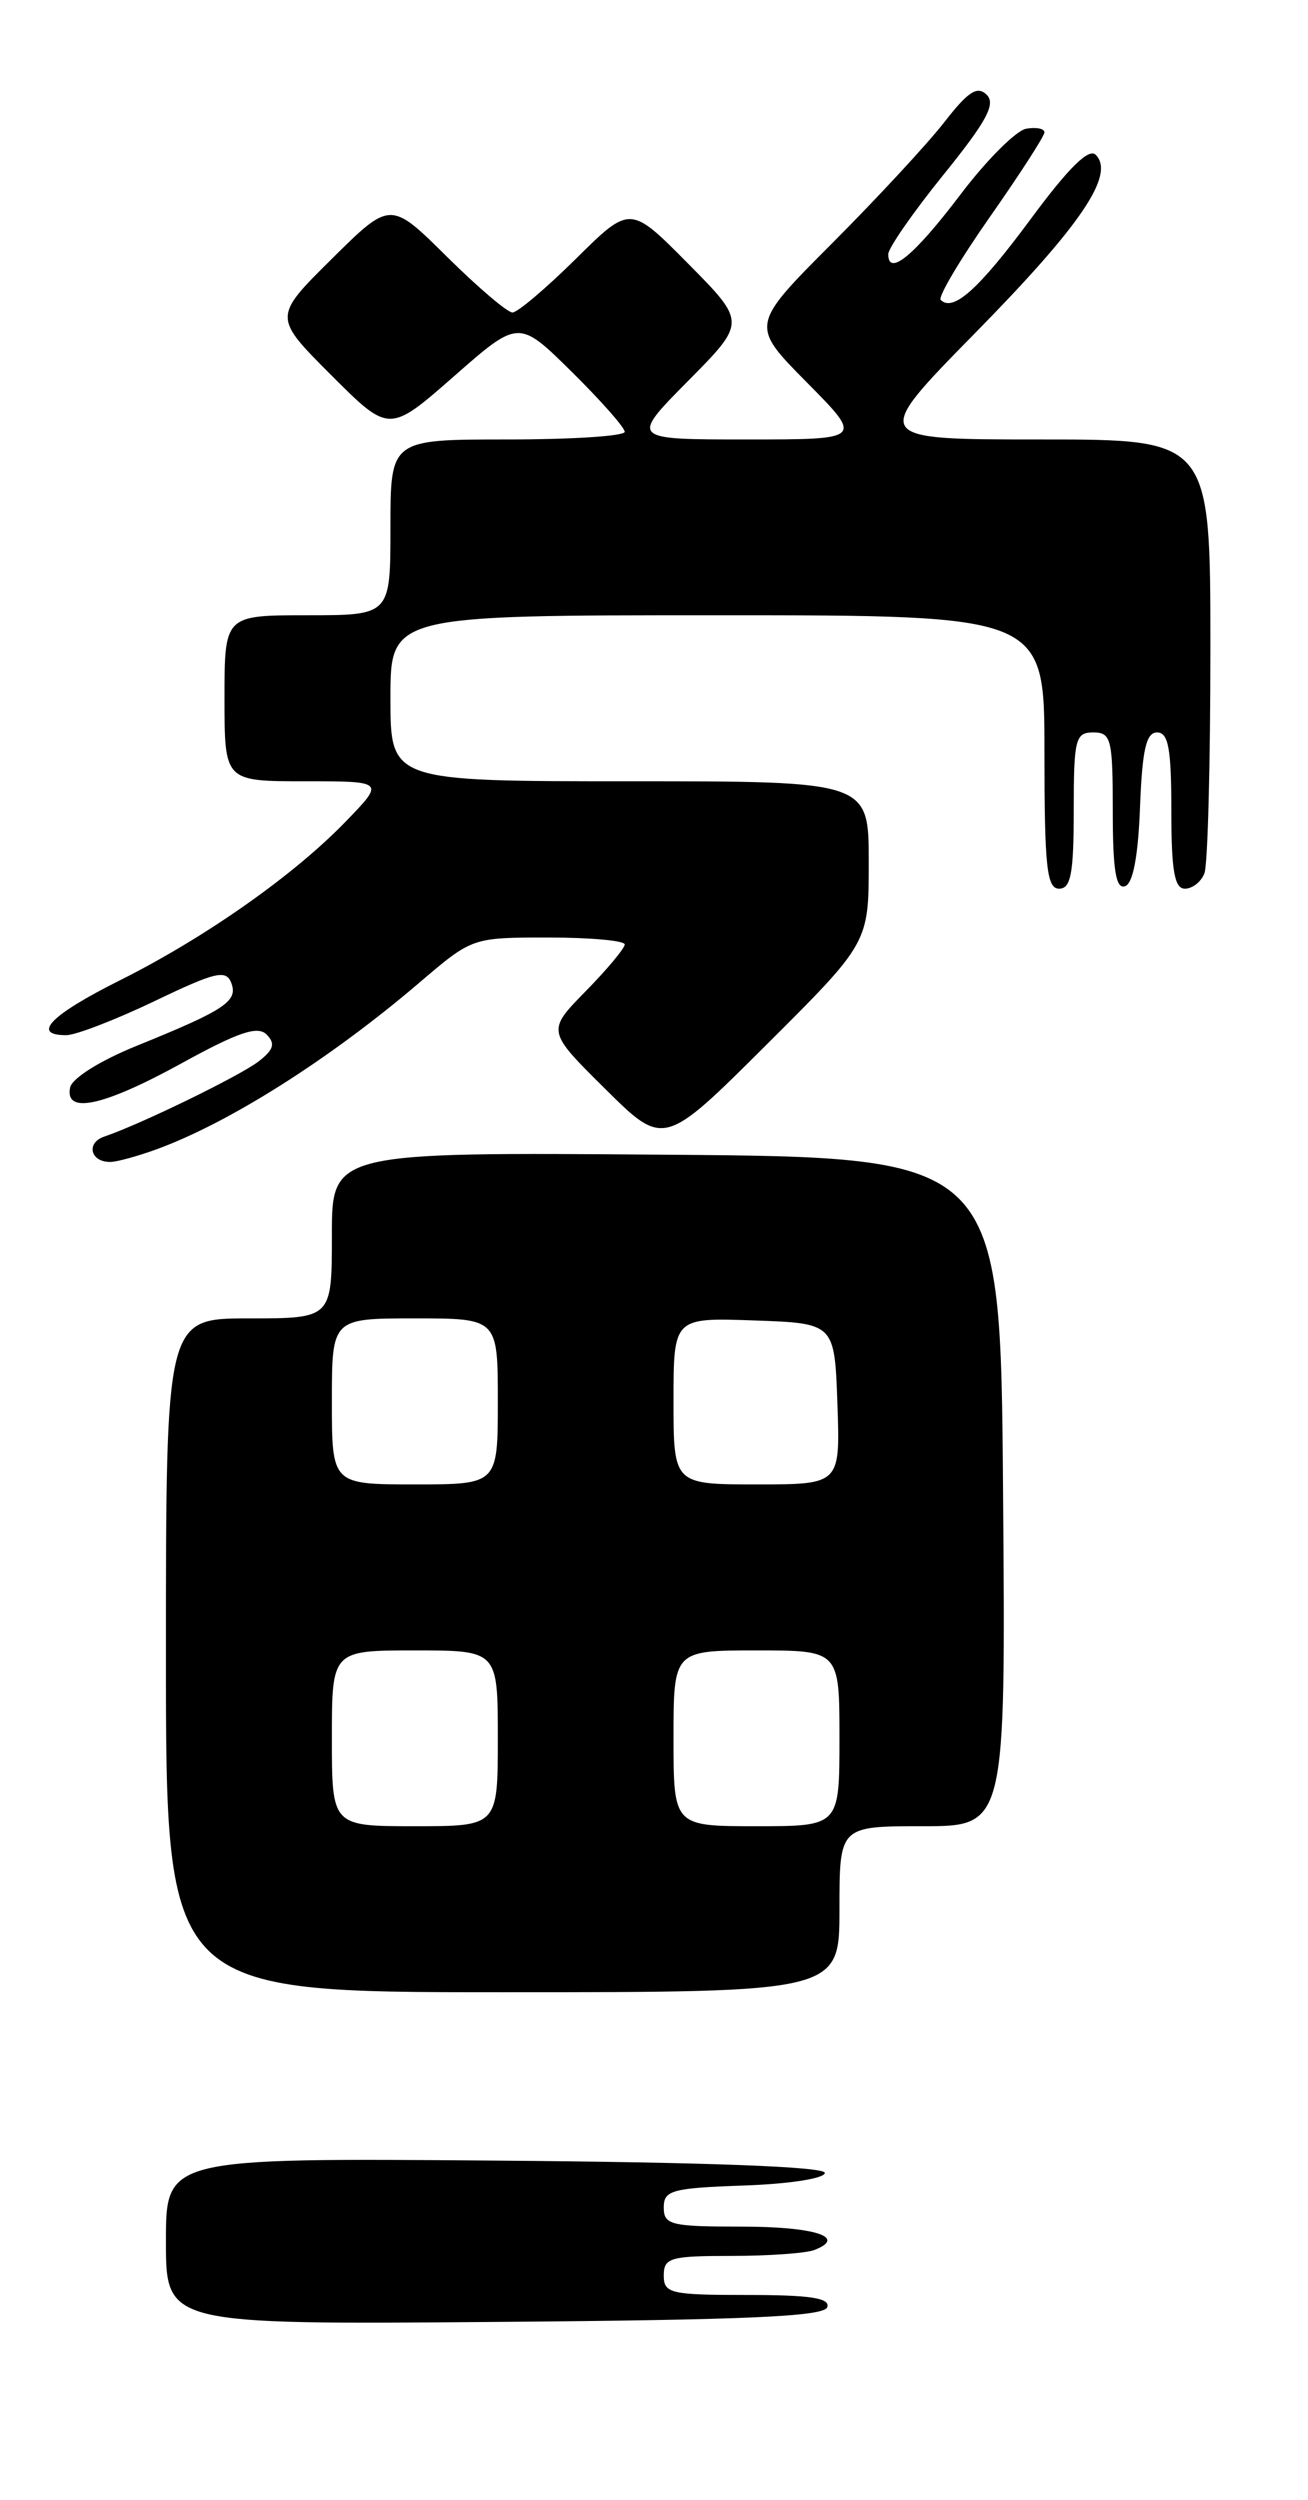 <?xml version="1.0" encoding="UTF-8" standalone="no"?>
<!DOCTYPE svg PUBLIC "-//W3C//DTD SVG 1.1//EN" "http://www.w3.org/Graphics/SVG/1.1/DTD/svg11.dtd" >
<svg xmlns="http://www.w3.org/2000/svg" xmlns:xlink="http://www.w3.org/1999/xlink" version="1.1" viewBox="0 0 134 256">
 <g >
 <path fill="currentColor"
d=" M 84.75 236.25 C 85.06 235.31 83.01 235.00 76.58 235.00 C 68.67 235.00 68.00 234.84 68.00 233.00 C 68.00 231.19 68.67 231.00 74.92 231.00 C 78.72 231.00 82.55 230.73 83.41 230.40 C 86.85 229.08 83.48 228.00 75.94 228.00 C 68.72 228.00 68.00 227.82 68.00 226.04 C 68.00 224.28 68.82 224.05 76.25 223.79 C 80.89 223.63 84.50 223.06 84.50 222.50 C 84.50 221.86 72.41 221.41 50.75 221.24 C 17.00 220.97 17.00 220.97 17.00 229.50 C 17.00 238.03 17.00 238.03 50.67 237.76 C 76.52 237.56 84.43 237.21 84.75 236.25 Z  M 86.00 195.50 C 86.00 187.00 86.00 187.00 94.51 187.00 C 103.03 187.00 103.03 187.00 102.76 152.75 C 102.50 118.50 102.50 118.50 68.25 118.24 C 34.00 117.97 34.00 117.97 34.00 126.49 C 34.00 135.00 34.00 135.00 25.50 135.00 C 17.00 135.00 17.00 135.00 17.00 169.50 C 17.00 204.00 17.00 204.00 51.50 204.00 C 86.00 204.00 86.00 204.00 86.00 195.50 Z  M 16.00 117.70 C 23.46 114.99 33.85 108.41 43.00 100.59 C 48.38 96.00 48.38 96.00 56.19 96.00 C 60.49 96.00 64.00 96.32 64.00 96.71 C 64.00 97.10 62.20 99.26 60.00 101.50 C 56.01 105.57 56.01 105.57 62.01 111.51 C 68.01 117.45 68.01 117.45 78.51 106.99 C 89.00 96.54 89.00 96.54 89.00 88.27 C 89.00 80.00 89.00 80.00 64.50 80.00 C 40.00 80.00 40.00 80.00 40.00 71.50 C 40.00 63.00 40.00 63.00 73.50 63.00 C 107.00 63.00 107.00 63.00 107.00 77.00 C 107.00 88.78 107.24 91.00 108.50 91.00 C 109.71 91.00 110.00 89.44 110.00 83.00 C 110.00 75.67 110.17 75.00 112.00 75.00 C 113.84 75.00 114.00 75.67 114.00 83.08 C 114.00 89.10 114.32 91.06 115.25 90.75 C 116.07 90.48 116.60 87.70 116.79 82.67 C 117.02 76.75 117.42 75.00 118.54 75.00 C 119.70 75.00 120.00 76.66 120.00 83.00 C 120.00 89.17 120.32 91.00 121.39 91.00 C 122.16 91.00 123.06 90.29 123.39 89.42 C 123.73 88.55 124.00 78.20 124.00 66.42 C 124.00 45.00 124.00 45.00 106.60 45.00 C 89.19 45.00 89.19 45.00 99.95 34.05 C 110.76 23.05 114.27 17.87 112.25 15.85 C 111.54 15.14 109.47 17.18 105.57 22.46 C 100.27 29.62 97.64 31.98 96.37 30.71 C 96.08 30.41 98.35 26.58 101.42 22.20 C 104.49 17.82 107.00 13.93 107.00 13.55 C 107.00 13.17 106.16 13.00 105.13 13.18 C 104.10 13.36 101.06 16.40 98.38 19.94 C 93.65 26.18 91.00 28.36 91.00 26.03 C 91.00 25.40 93.54 21.75 96.65 17.90 C 101.09 12.41 102.04 10.64 101.08 9.70 C 100.12 8.76 99.18 9.37 96.75 12.50 C 95.04 14.70 89.87 20.28 85.26 24.90 C 76.87 33.31 76.87 33.31 82.65 39.15 C 88.44 45.00 88.44 45.00 76.50 45.00 C 64.56 45.00 64.56 45.00 70.50 39.00 C 76.44 33.00 76.44 33.00 70.50 27.00 C 64.56 21.00 64.56 21.00 59.00 26.50 C 55.94 29.52 53.02 32.00 52.50 32.00 C 51.98 32.00 48.96 29.43 45.78 26.28 C 40.00 20.56 40.00 20.56 33.99 26.51 C 27.98 32.46 27.98 32.46 33.93 38.41 C 39.87 44.35 39.87 44.35 46.51 38.53 C 53.14 32.71 53.14 32.71 58.57 38.07 C 61.56 41.02 64.00 43.78 64.00 44.22 C 64.00 44.65 58.60 45.00 52.00 45.00 C 40.00 45.00 40.00 45.00 40.00 54.00 C 40.00 63.00 40.00 63.00 31.50 63.00 C 23.00 63.00 23.00 63.00 23.00 71.50 C 23.00 80.00 23.00 80.00 31.20 80.00 C 39.41 80.00 39.41 80.00 35.45 84.09 C 30.13 89.61 21.04 96.00 12.25 100.40 C 5.19 103.93 3.17 106.00 6.78 106.00 C 7.76 106.00 11.82 104.43 15.82 102.52 C 22.07 99.52 23.16 99.26 23.69 100.64 C 24.41 102.52 23.08 103.41 14.00 107.09 C 10.25 108.61 7.36 110.42 7.18 111.37 C 6.63 114.14 10.59 113.28 18.62 108.87 C 24.44 105.67 26.41 105.01 27.32 105.94 C 28.23 106.86 28.04 107.49 26.50 108.68 C 24.56 110.18 14.36 115.14 10.69 116.38 C 8.78 117.02 9.26 119.01 11.31 118.98 C 11.96 118.98 14.07 118.40 16.00 117.70 Z  M 34.00 178.00 C 34.00 169.00 34.00 169.00 42.50 169.00 C 51.00 169.00 51.00 169.00 51.00 178.00 C 51.00 187.00 51.00 187.00 42.50 187.00 C 34.00 187.00 34.00 187.00 34.00 178.00 Z  M 69.00 178.00 C 69.00 169.00 69.00 169.00 77.50 169.00 C 86.00 169.00 86.00 169.00 86.00 178.00 C 86.00 187.00 86.00 187.00 77.50 187.00 C 69.00 187.00 69.00 187.00 69.00 178.00 Z  M 34.00 143.50 C 34.00 135.00 34.00 135.00 42.50 135.00 C 51.00 135.00 51.00 135.00 51.00 143.50 C 51.00 152.00 51.00 152.00 42.50 152.00 C 34.00 152.00 34.00 152.00 34.00 143.50 Z  M 69.00 143.46 C 69.00 134.92 69.00 134.92 77.25 135.21 C 85.50 135.50 85.50 135.50 85.79 143.75 C 86.08 152.00 86.08 152.00 77.54 152.00 C 69.00 152.00 69.00 152.00 69.00 143.46 Z "/>
</g>
</svg>